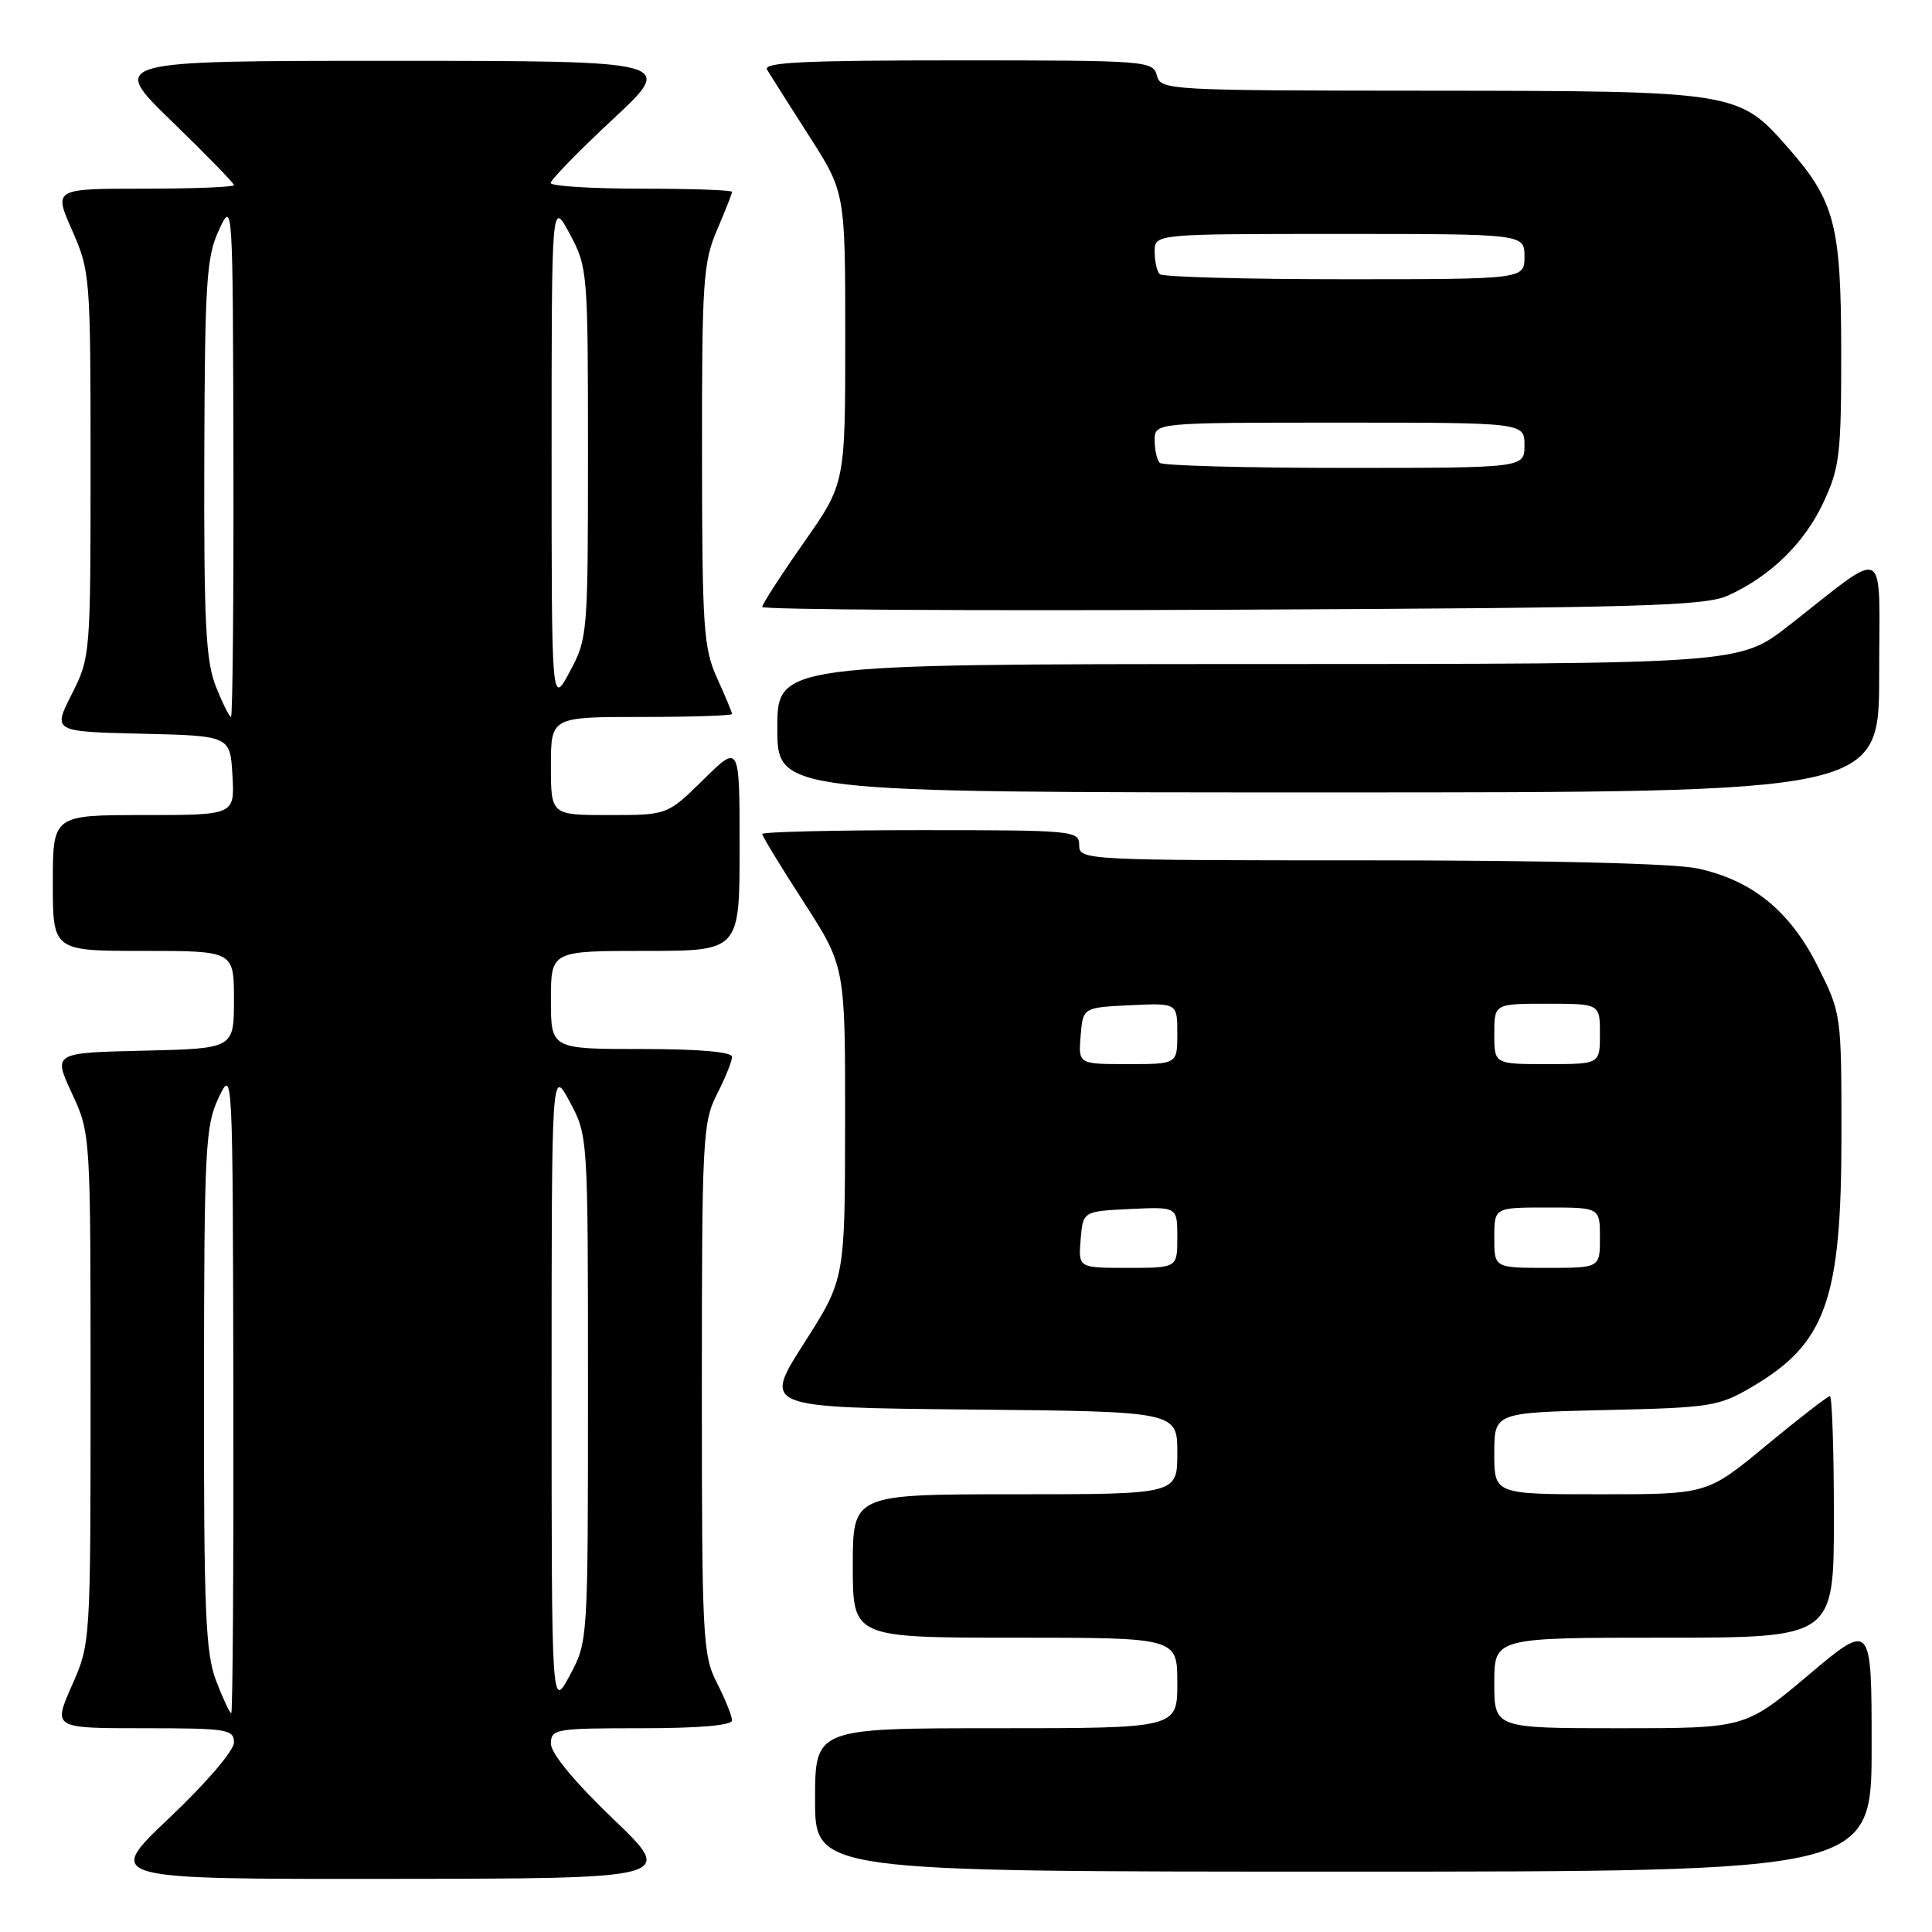 <?xml version="1.0" encoding="UTF-8" standalone="no"?>
<!DOCTYPE svg PUBLIC "-//W3C//DTD SVG 1.1//EN" "http://www.w3.org/Graphics/SVG/1.1/DTD/svg11.dtd" >
<svg xmlns="http://www.w3.org/2000/svg" xmlns:xlink="http://www.w3.org/1999/xlink" version="1.1" viewBox="0 0 256 256">
 <g >
 <path fill="currentColor"
d=" M 81.25 241.02 C 76.15 236.13 73.00 232.33 73.00 231.06 C 73.00 229.10 73.56 229.00 85.00 229.00 C 92.64 229.00 97.00 228.62 97.00 227.96 C 97.00 227.39 96.10 225.16 95.00 223.00 C 93.11 219.30 93.00 217.11 93.00 184.00 C 93.00 150.89 93.11 148.70 95.00 145.00 C 96.10 142.84 97.00 140.61 97.00 140.04 C 97.00 139.38 92.64 139.00 85.00 139.00 C 73.00 139.00 73.00 139.00 73.00 132.50 C 73.00 126.00 73.00 126.00 85.50 126.00 C 98.00 126.00 98.00 126.00 98.00 112.29 C 98.00 98.58 98.00 98.58 93.22 103.29 C 88.43 108.00 88.43 108.00 80.72 108.00 C 73.00 108.00 73.00 108.00 73.00 101.50 C 73.00 95.00 73.00 95.00 85.00 95.00 C 91.60 95.00 97.00 94.82 97.00 94.61 C 97.00 94.39 96.11 92.26 95.02 89.86 C 93.22 85.89 93.04 83.24 93.02 60.33 C 93.00 37.36 93.17 34.76 95.00 30.50 C 96.10 27.93 97.00 25.65 97.00 25.42 C 97.00 25.19 91.60 25.00 85.00 25.00 C 78.40 25.00 72.99 24.66 72.97 24.25 C 72.96 23.84 76.67 20.03 81.22 15.79 C 89.50 8.07 89.50 8.07 52.00 8.06 C 14.50 8.06 14.50 8.06 22.75 16.06 C 27.29 20.46 31.00 24.27 31.00 24.53 C 31.00 24.79 25.62 25.00 19.06 25.00 C 7.11 25.00 7.11 25.00 9.56 30.53 C 11.94 35.92 12.00 36.68 12.00 61.56 C 12.00 86.79 11.97 87.12 9.50 92.00 C 7.00 96.94 7.00 96.94 18.75 97.22 C 30.50 97.50 30.50 97.50 30.80 102.75 C 31.10 108.00 31.10 108.00 19.05 108.00 C 7.00 108.00 7.00 108.00 7.00 117.00 C 7.00 126.00 7.00 126.00 19.00 126.00 C 31.00 126.00 31.00 126.00 31.00 132.47 C 31.00 138.94 31.00 138.94 19.02 139.22 C 7.04 139.50 7.04 139.50 9.52 144.85 C 12.00 150.20 12.00 150.20 12.00 183.97 C 12.00 217.75 12.00 217.75 9.51 223.38 C 7.03 229.00 7.03 229.00 19.01 229.00 C 30.10 229.00 31.00 229.14 31.00 230.89 C 31.00 231.97 27.31 236.27 22.43 240.89 C 13.87 249.00 13.87 249.00 51.68 248.96 C 89.50 248.92 89.50 248.92 81.25 241.02 Z  M 248.00 231.45 C 248.00 214.90 248.00 214.90 239.63 221.95 C 231.26 229.00 231.26 229.00 214.63 229.00 C 198.00 229.00 198.00 229.00 198.00 223.00 C 198.00 217.00 198.00 217.00 220.50 217.00 C 243.00 217.00 243.00 217.00 243.00 201.00 C 243.00 192.20 242.76 185.00 242.47 185.00 C 242.17 185.00 238.39 187.93 234.07 191.50 C 226.22 198.00 226.22 198.00 212.11 198.00 C 198.00 198.00 198.00 198.00 198.00 192.59 C 198.00 187.18 198.00 187.18 212.75 186.84 C 226.74 186.52 227.74 186.36 232.18 183.75 C 241.94 178.01 244.00 172.23 244.00 150.53 C 244.00 134.38 243.99 134.30 240.88 128.08 C 237.20 120.72 232.19 116.63 224.90 115.07 C 221.83 114.41 205.03 114.00 181.45 114.00 C 143.67 114.00 143.00 113.97 143.00 112.00 C 143.00 110.06 142.33 110.00 122.00 110.00 C 110.45 110.00 101.00 110.23 101.00 110.51 C 101.00 110.79 103.47 114.85 106.50 119.54 C 112.00 128.07 112.00 128.07 111.98 148.78 C 111.96 169.50 111.96 169.50 106.53 178.00 C 101.10 186.50 101.10 186.50 128.55 186.77 C 156.00 187.03 156.00 187.03 156.00 192.52 C 156.00 198.00 156.00 198.00 134.50 198.00 C 113.00 198.00 113.00 198.00 113.00 207.50 C 113.00 217.00 113.00 217.00 134.50 217.00 C 156.00 217.00 156.00 217.00 156.00 223.00 C 156.00 229.00 156.00 229.00 132.00 229.00 C 108.00 229.00 108.00 229.00 108.00 238.50 C 108.00 248.00 108.00 248.00 178.00 248.00 C 248.00 248.00 248.00 248.00 248.00 231.45 Z  M 249.00 89.43 C 249.00 71.69 250.40 72.45 237.00 82.91 C 230.50 87.98 230.50 87.98 166.75 87.99 C 103.00 88.00 103.00 88.00 103.00 96.50 C 103.00 105.00 103.00 105.00 176.00 105.00 C 249.00 105.00 249.00 105.00 249.00 89.43 Z  M 229.00 78.90 C 234.64 76.33 239.12 71.94 241.63 66.54 C 243.77 61.95 243.98 60.16 243.97 46.50 C 243.95 29.77 243.13 26.64 236.89 19.53 C 230.37 12.11 230.00 12.05 189.66 12.02 C 154.66 12.00 153.80 11.95 153.29 10.00 C 152.78 8.06 151.93 8.00 126.82 8.00 C 106.33 8.00 101.04 8.26 101.65 9.25 C 102.06 9.94 104.57 13.88 107.20 18.00 C 112.00 25.50 112.00 25.50 112.00 44.78 C 112.00 64.06 112.00 64.06 106.50 71.91 C 103.47 76.23 101.00 80.06 101.00 80.42 C 101.00 80.79 129.01 80.95 163.25 80.79 C 217.75 80.54 225.94 80.30 229.00 78.90 Z  M 28.64 222.72 C 27.23 219.05 27.00 213.51 27.03 183.97 C 27.05 152.26 27.20 149.18 28.95 145.50 C 30.84 141.50 30.84 141.54 30.92 184.25 C 30.96 207.76 30.84 227.00 30.64 227.00 C 30.44 227.00 29.54 225.07 28.64 222.72 Z  M 73.09 184.00 C 73.09 141.50 73.09 141.50 75.50 146.00 C 77.91 150.50 77.91 150.51 77.91 184.00 C 77.91 217.49 77.91 217.50 75.50 222.00 C 73.09 226.50 73.09 226.50 73.09 184.00 Z  M 28.61 90.98 C 27.27 87.62 27.01 82.62 27.07 60.73 C 27.14 37.41 27.35 34.06 29.00 30.50 C 30.85 26.51 30.85 26.61 30.93 60.75 C 30.97 79.59 30.82 95.00 30.61 95.00 C 30.39 95.00 29.49 93.19 28.61 90.98 Z  M 73.09 60.00 C 73.09 26.50 73.09 26.50 75.50 31.00 C 77.86 35.40 77.91 36.02 77.91 60.00 C 77.91 83.98 77.86 84.60 75.50 89.00 C 73.09 93.50 73.09 93.50 73.09 60.00 Z  M 143.19 164.25 C 143.50 160.50 143.50 160.50 149.75 160.20 C 156.00 159.90 156.00 159.90 156.00 163.95 C 156.00 168.00 156.00 168.00 149.44 168.00 C 142.88 168.00 142.88 168.00 143.19 164.25 Z  M 198.00 164.00 C 198.00 160.00 198.00 160.00 205.00 160.00 C 212.00 160.00 212.00 160.00 212.00 164.00 C 212.00 168.00 212.00 168.00 205.00 168.00 C 198.00 168.00 198.00 168.00 198.00 164.00 Z  M 143.19 137.25 C 143.50 133.50 143.50 133.50 149.75 133.20 C 156.00 132.90 156.00 132.90 156.00 136.95 C 156.00 141.00 156.00 141.00 149.44 141.00 C 142.88 141.00 142.88 141.00 143.19 137.25 Z  M 198.00 137.00 C 198.00 133.00 198.00 133.00 205.00 133.00 C 212.00 133.00 212.00 133.00 212.00 137.00 C 212.00 141.00 212.00 141.00 205.00 141.00 C 198.00 141.00 198.00 141.00 198.00 137.00 Z  M 153.67 61.33 C 153.30 60.97 153.00 59.62 153.00 58.33 C 153.00 56.00 153.00 56.00 177.50 56.00 C 202.00 56.00 202.00 56.00 202.00 59.00 C 202.00 62.00 202.00 62.00 178.17 62.00 C 165.06 62.00 154.03 61.70 153.67 61.33 Z  M 153.67 36.33 C 153.30 35.97 153.00 34.62 153.00 33.33 C 153.00 31.00 153.00 31.00 177.50 31.00 C 202.00 31.00 202.00 31.00 202.00 34.00 C 202.00 37.00 202.00 37.00 178.17 37.00 C 165.06 37.00 154.03 36.70 153.67 36.33 Z "/>
</g>
</svg>